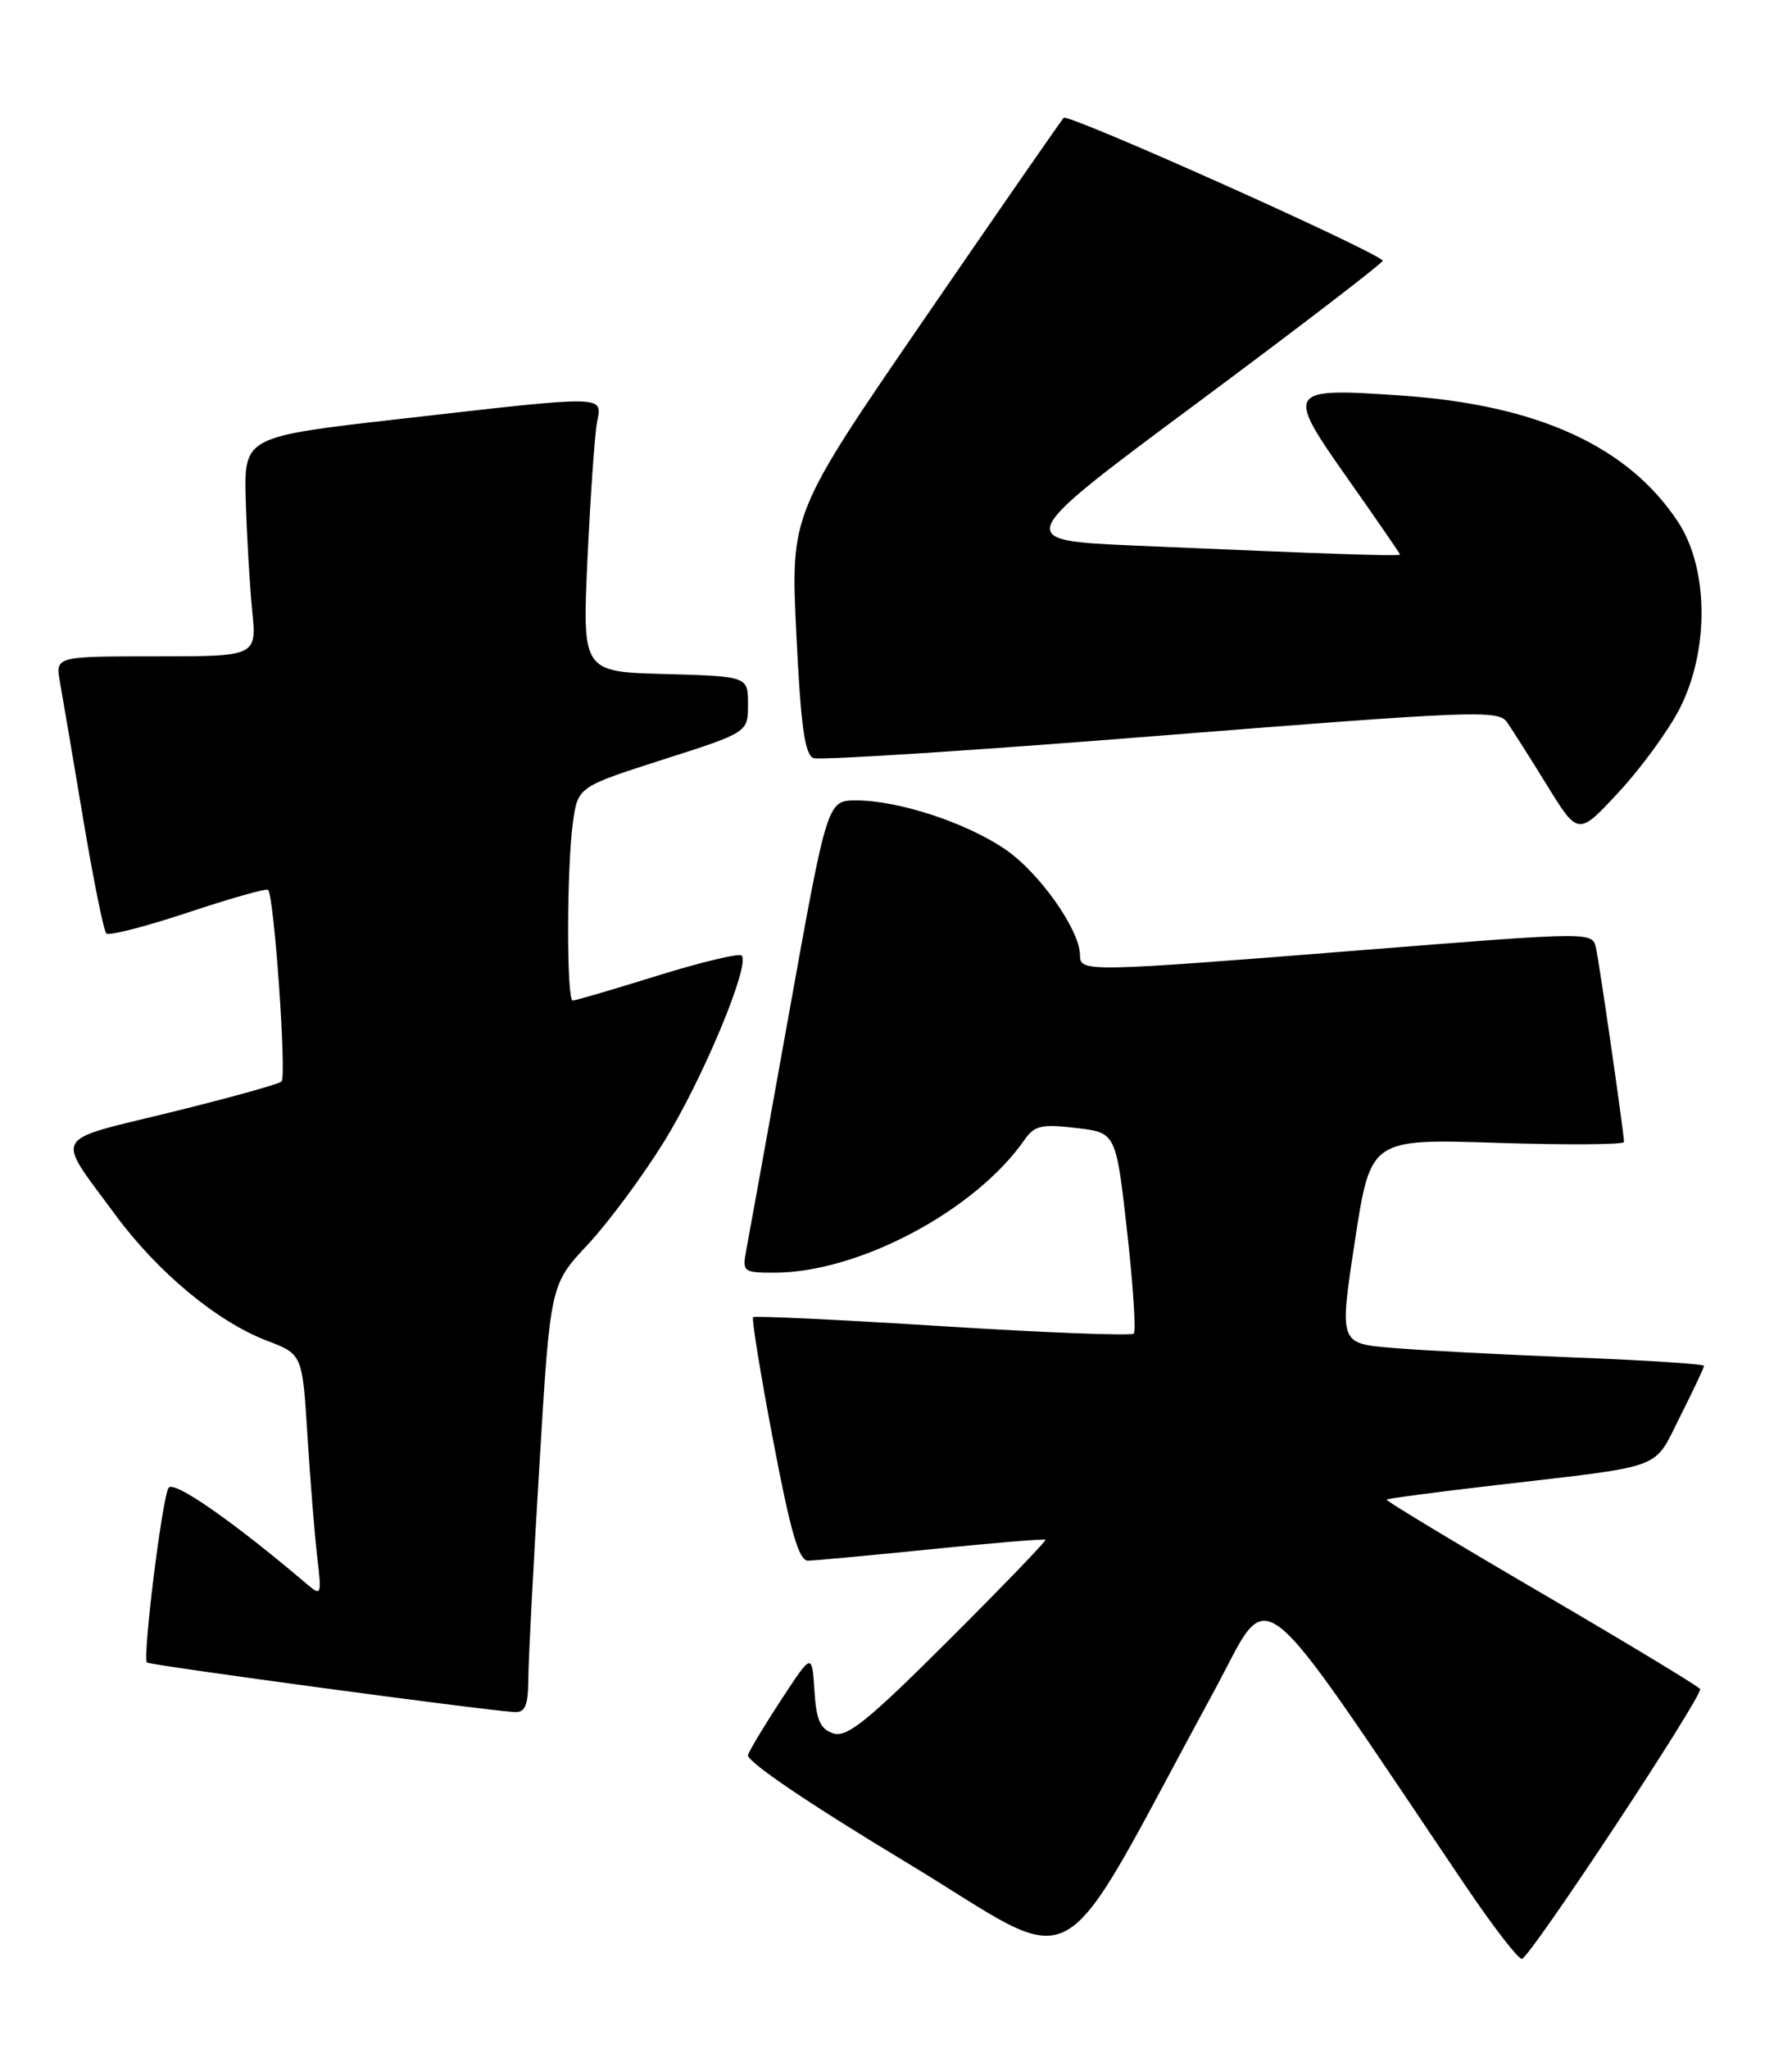 <?xml version="1.0" encoding="UTF-8" standalone="no"?>
<!DOCTYPE svg PUBLIC "-//W3C//DTD SVG 1.1//EN" "http://www.w3.org/Graphics/SVG/1.1/DTD/svg11.dtd" >
<svg xmlns="http://www.w3.org/2000/svg" xmlns:xlink="http://www.w3.org/1999/xlink" version="1.1" viewBox="0 0 224 256">
 <g >
 <path fill="currentColor"
d=" M 151.74 211.31 C 159.08 197.82 156.11 195.52 183.27 235.72 C 186.70 240.79 189.84 244.84 190.25 244.72 C 191.40 244.38 212.95 211.74 212.51 211.01 C 212.29 210.66 203.33 205.25 192.60 198.98 C 181.86 192.71 173.19 187.48 173.32 187.35 C 173.45 187.21 179.62 186.40 187.03 185.54 C 208.46 183.04 206.60 183.73 210.01 176.98 C 211.65 173.72 213.00 170.87 213.00 170.64 C 213.00 170.41 205.69 169.94 196.75 169.59 C 187.81 169.24 177.56 168.70 173.96 168.39 C 167.41 167.84 167.41 167.84 169.36 155.06 C 171.32 142.27 171.32 142.27 187.16 142.78 C 195.87 143.06 203.00 143.01 203.00 142.67 C 203.00 141.63 199.97 120.61 199.50 118.45 C 199.06 116.41 199.06 116.41 170.78 118.66 C 135.64 121.46 135.00 121.48 135.00 119.34 C 135.00 116.22 129.96 109.07 125.70 106.14 C 120.84 102.80 112.33 100.00 107.03 100.00 C 103.41 100.00 103.41 100.00 98.60 126.75 C 95.96 141.46 93.56 154.74 93.27 156.25 C 92.77 158.88 92.92 159.00 96.79 159.00 C 107.30 159.00 121.88 151.27 128.05 142.42 C 129.30 140.62 130.19 140.41 134.50 140.92 C 139.50 141.50 139.50 141.50 140.88 153.78 C 141.64 160.54 142.02 166.31 141.72 166.61 C 141.42 166.91 130.68 166.50 117.84 165.69 C 105.00 164.88 94.34 164.37 94.14 164.56 C 93.94 164.74 95.06 171.67 96.64 179.94 C 98.82 191.41 99.86 194.99 101.00 194.98 C 101.83 194.97 108.79 194.32 116.48 193.54 C 124.17 192.76 130.56 192.23 130.69 192.36 C 130.82 192.49 125.38 198.14 118.59 204.91 C 108.51 214.97 105.88 217.10 104.18 216.56 C 102.53 216.03 102.04 214.93 101.80 211.20 C 101.50 206.50 101.50 206.50 97.72 212.25 C 95.64 215.42 93.74 218.57 93.50 219.25 C 93.24 220.01 101.02 225.28 113.27 232.66 C 135.89 246.29 131.32 248.83 151.74 211.31 Z  M 66.04 209.75 C 66.05 207.41 66.68 195.38 67.43 183.00 C 68.78 160.50 68.78 160.50 73.46 155.50 C 76.03 152.75 80.33 146.96 83.00 142.64 C 87.82 134.87 93.82 120.49 92.71 119.38 C 92.39 119.06 87.65 120.20 82.16 121.90 C 76.68 123.61 71.92 125.00 71.59 125.00 C 70.81 125.00 70.83 108.53 71.61 102.79 C 72.23 98.31 72.23 98.31 82.86 94.90 C 93.50 91.50 93.50 91.50 93.50 88.00 C 93.50 84.50 93.50 84.50 83.14 84.21 C 72.78 83.93 72.78 83.93 73.44 69.71 C 73.81 61.90 74.34 54.26 74.63 52.75 C 75.28 49.35 76.10 49.36 50.00 52.34 C 30.50 54.56 30.50 54.56 30.72 62.53 C 30.85 66.91 31.21 73.09 31.52 76.25 C 32.10 82.00 32.10 82.00 19.50 82.00 C 6.91 82.00 6.91 82.00 7.50 85.25 C 7.82 87.04 9.12 94.69 10.39 102.27 C 11.66 109.84 12.96 116.29 13.29 116.62 C 13.61 116.94 18.21 115.76 23.50 114.00 C 28.79 112.24 33.30 110.96 33.51 111.17 C 34.27 111.93 35.85 134.52 35.19 135.12 C 34.81 135.46 28.55 137.19 21.27 138.98 C 6.27 142.66 6.88 141.54 14.37 151.71 C 19.68 158.93 27.13 165.12 33.37 167.50 C 37.80 169.19 37.80 169.19 38.43 179.35 C 38.78 184.93 39.33 191.75 39.65 194.50 C 40.22 199.31 40.17 199.44 38.37 197.91 C 29.10 190.04 21.69 184.89 21.07 185.88 C 20.26 187.20 17.79 207.12 18.37 207.70 C 18.71 208.04 60.00 213.61 64.25 213.89 C 65.65 213.98 66.01 213.16 66.04 209.75 Z  M 210.00 88.45 C 213.69 81.14 213.57 70.98 209.74 65.18 C 203.49 55.73 192.21 50.59 175.20 49.42 C 160.78 48.42 160.62 48.67 168.49 59.83 C 172.07 64.91 175.00 69.16 175.00 69.28 C 175.00 69.52 166.16 69.22 142.02 68.17 C 126.54 67.50 126.54 67.50 149.87 50.18 C 162.70 40.65 173.04 32.72 172.85 32.55 C 171.03 30.92 133.48 14.14 132.96 14.72 C 132.58 15.15 124.74 26.46 115.54 39.85 C 98.82 64.19 98.82 64.19 99.54 79.18 C 100.10 90.72 100.59 94.29 101.69 94.71 C 102.47 95.01 122.03 93.75 145.15 91.90 C 183.90 88.82 187.29 88.68 188.35 90.19 C 188.98 91.09 191.25 94.66 193.39 98.13 C 197.28 104.43 197.28 104.43 202.39 98.91 C 205.20 95.88 208.62 91.17 210.00 88.45 Z "/>
</g>
</svg>